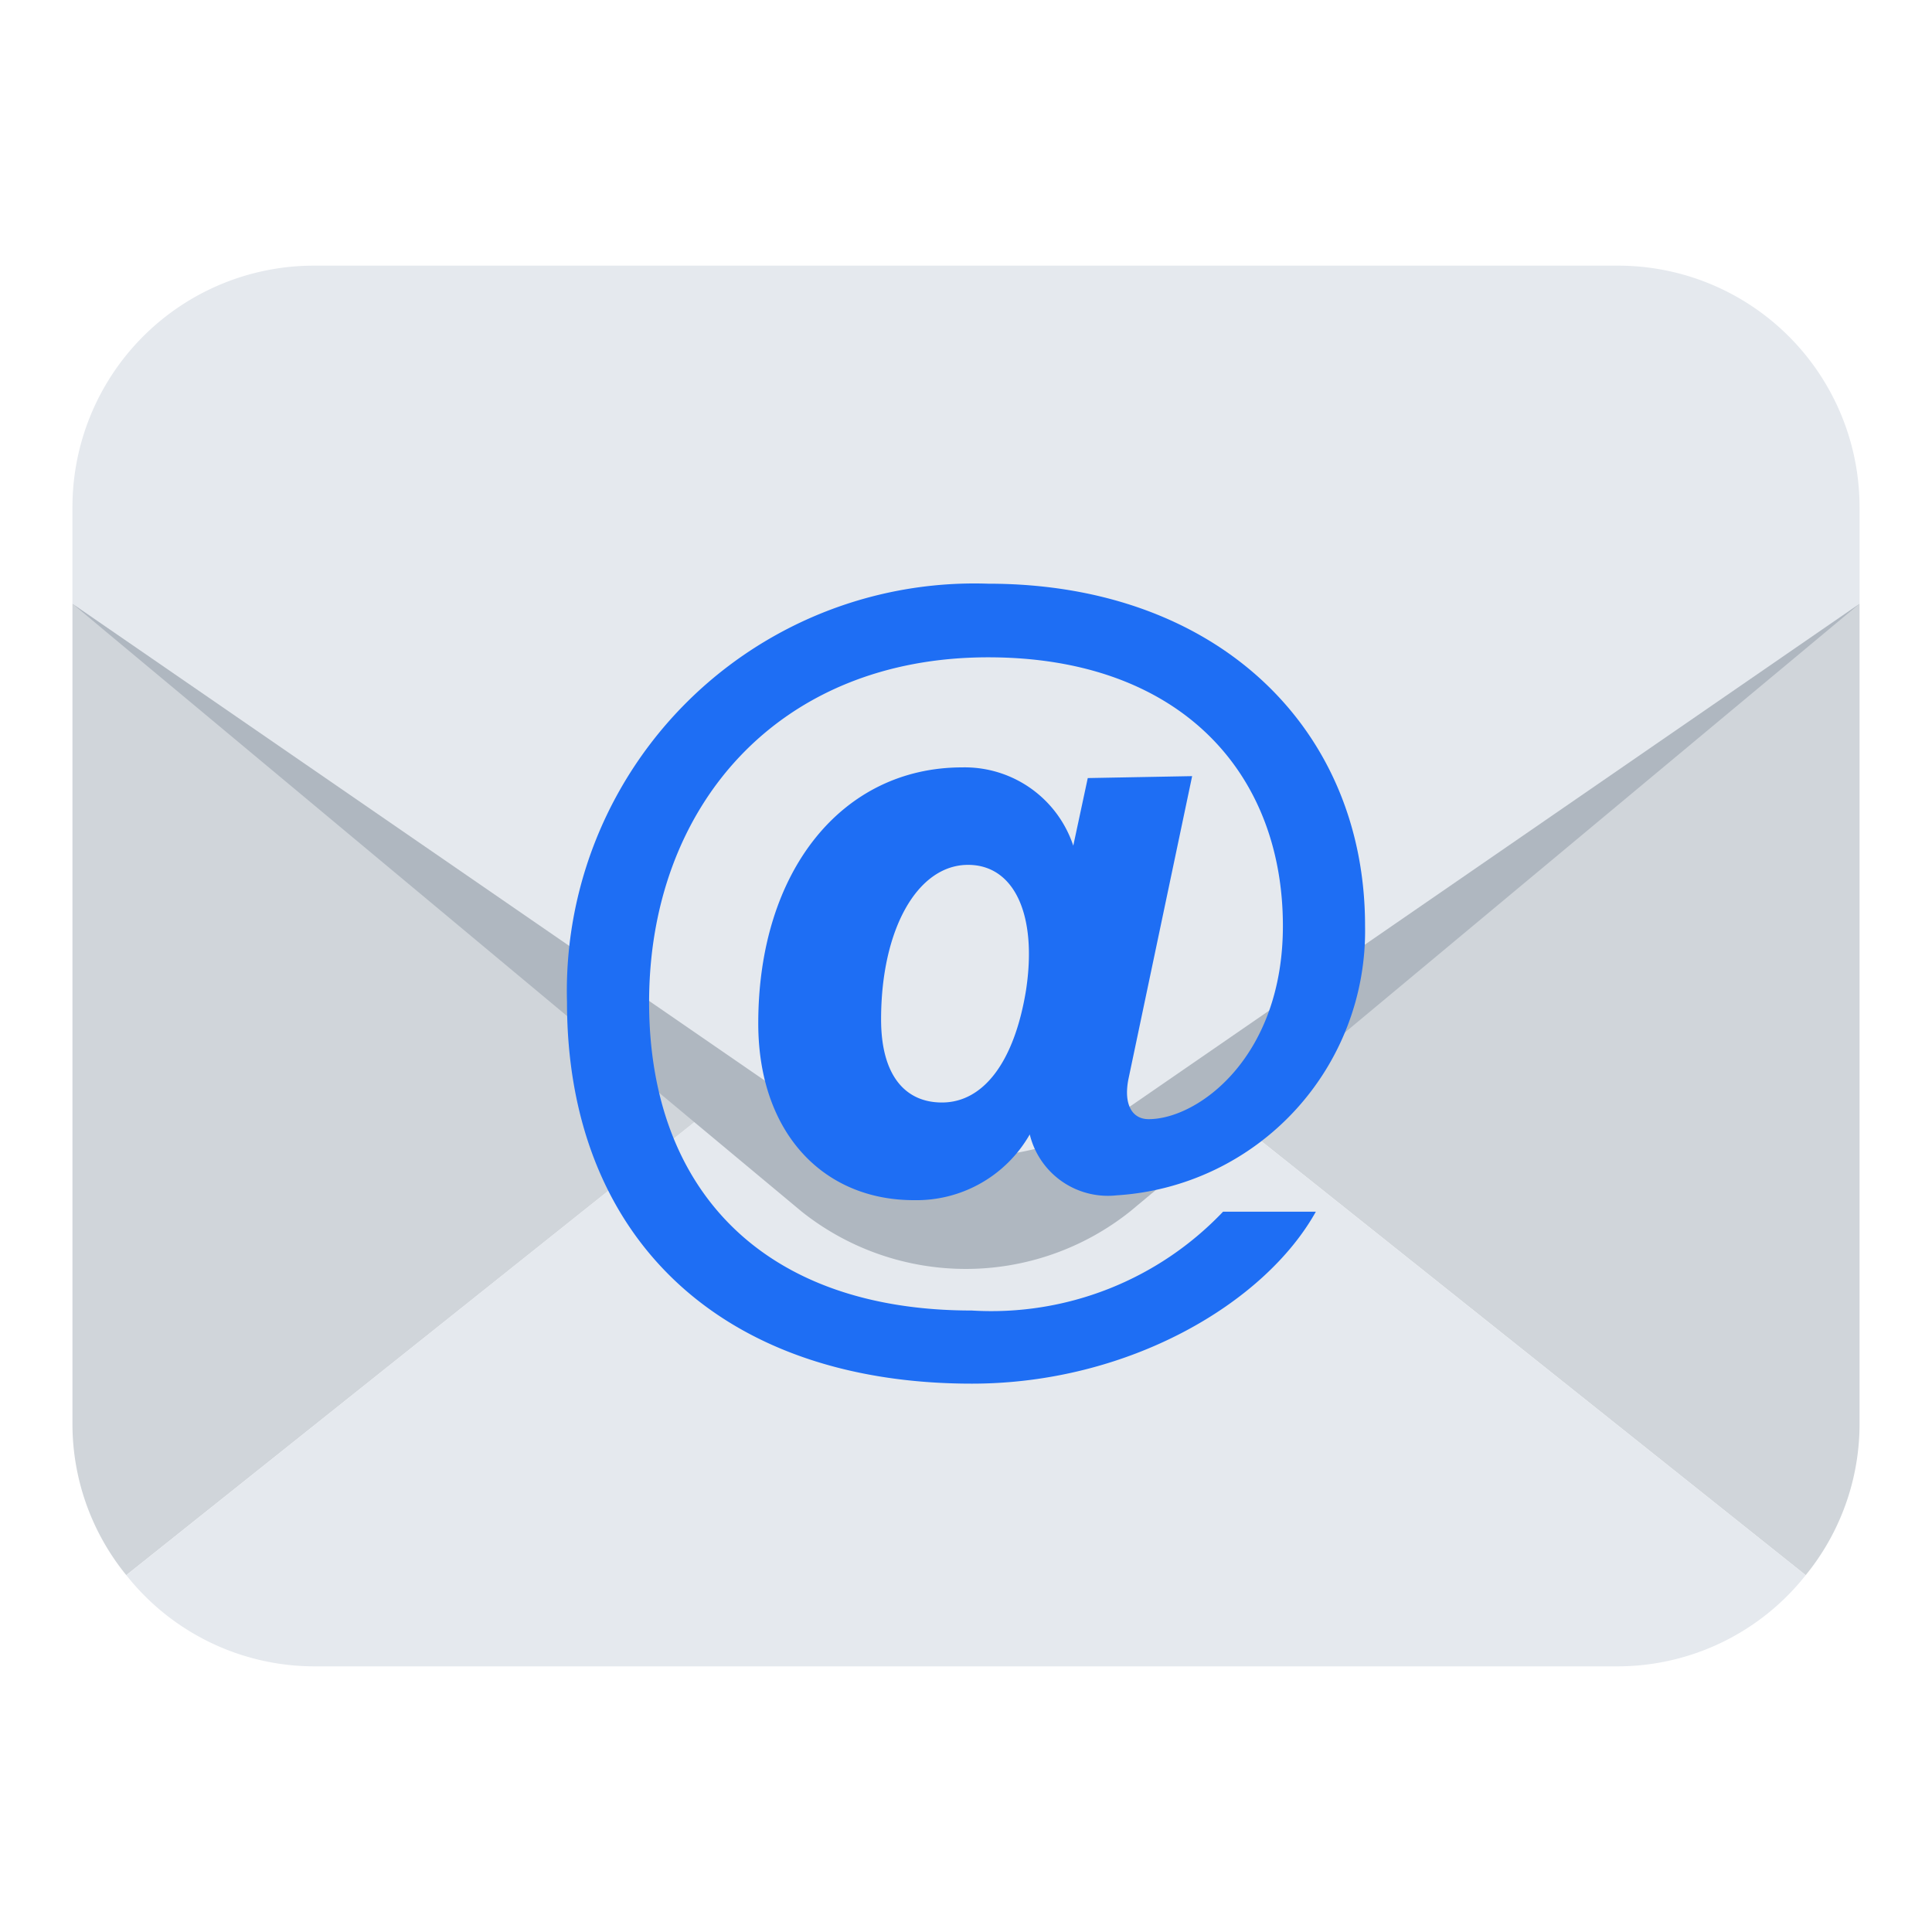 <svg id="Layer_1" data-name="Layer 1" xmlns="http://www.w3.org/2000/svg" viewBox="0 0 40 40"><defs><style>.cls-1{fill:#d0d5da;}.cls-2{fill:#e5e9ee;}.cls-3{fill:#afb7c0;}.cls-4{fill:#1e6ef4;}.cls-5{fill:none;}</style></defs><path class="cls-1" d="M1.5,12.5v17a4.954,4.954,0,0,0,1.115,3.112L15.63,22.236Z"/><path class="cls-1" d="M38.5,12.5,24.37,22.236,37.385,32.612A4.954,4.954,0,0,0,38.5,29.5Z"/><path class="cls-2" d="M23.4,22.9a6,6,0,0,1-6.808,0l-.966-.665L2.615,32.612A4.97,4.97,0,0,0,6.5,34.5h27a4.97,4.97,0,0,0,3.885-1.888L24.37,22.236Z"/><path class="cls-3" d="M38.5,12.5,23.4,25.08a5.457,5.457,0,0,1-6.808,0L1.5,12.5Z"/><path class="cls-2" d="M33.5,5.5H6.5a5,5,0,0,0-5,5v2L16.6,22.9a6,6,0,0,0,6.808,0L38.5,12.5v-2A5,5,0,0,0,33.5,5.5Z"/><path class="cls-4" d="M25.322,25.087h1.921c-1.06,1.9-3.881,3.56-7.122,3.56-5.181,0-8.382-3.02-8.382-7.9a8.437,8.437,0,0,1,8.723-8.662c4.74,0,7.8,3,7.8,7.082a5.484,5.484,0,0,1-5.142,5.581,1.664,1.664,0,0,1-1.8-1.261,2.7,2.7,0,0,1-2.4,1.361c-1.88,0-3.221-1.4-3.221-3.66,0-3.162,1.741-5.3,4.222-5.3a2.368,2.368,0,0,1,2.3,1.621l.3-1.4,2.161-.04-1.321,6.282c-.1.519.08.82.42.82,1.021,0,2.78-1.28,2.78-4,0-3.181-2.139-5.562-6.1-5.562-4.361,0-7.022,3.1-7.022,7.142,0,3.881,2.361,6.382,6.681,6.382A6.618,6.618,0,0,0,25.322,25.087Zm-4.08-4.581c.239-1.561-.24-2.6-1.2-2.6-1.04,0-1.8,1.321-1.8,3.2,0,1.161.5,1.72,1.26,1.72C20.361,22.826,21,21.986,21.242,20.506Z"/><rect class="cls-5" width="40" height="40" transform="translate(40 40) rotate(-180)"/></svg>